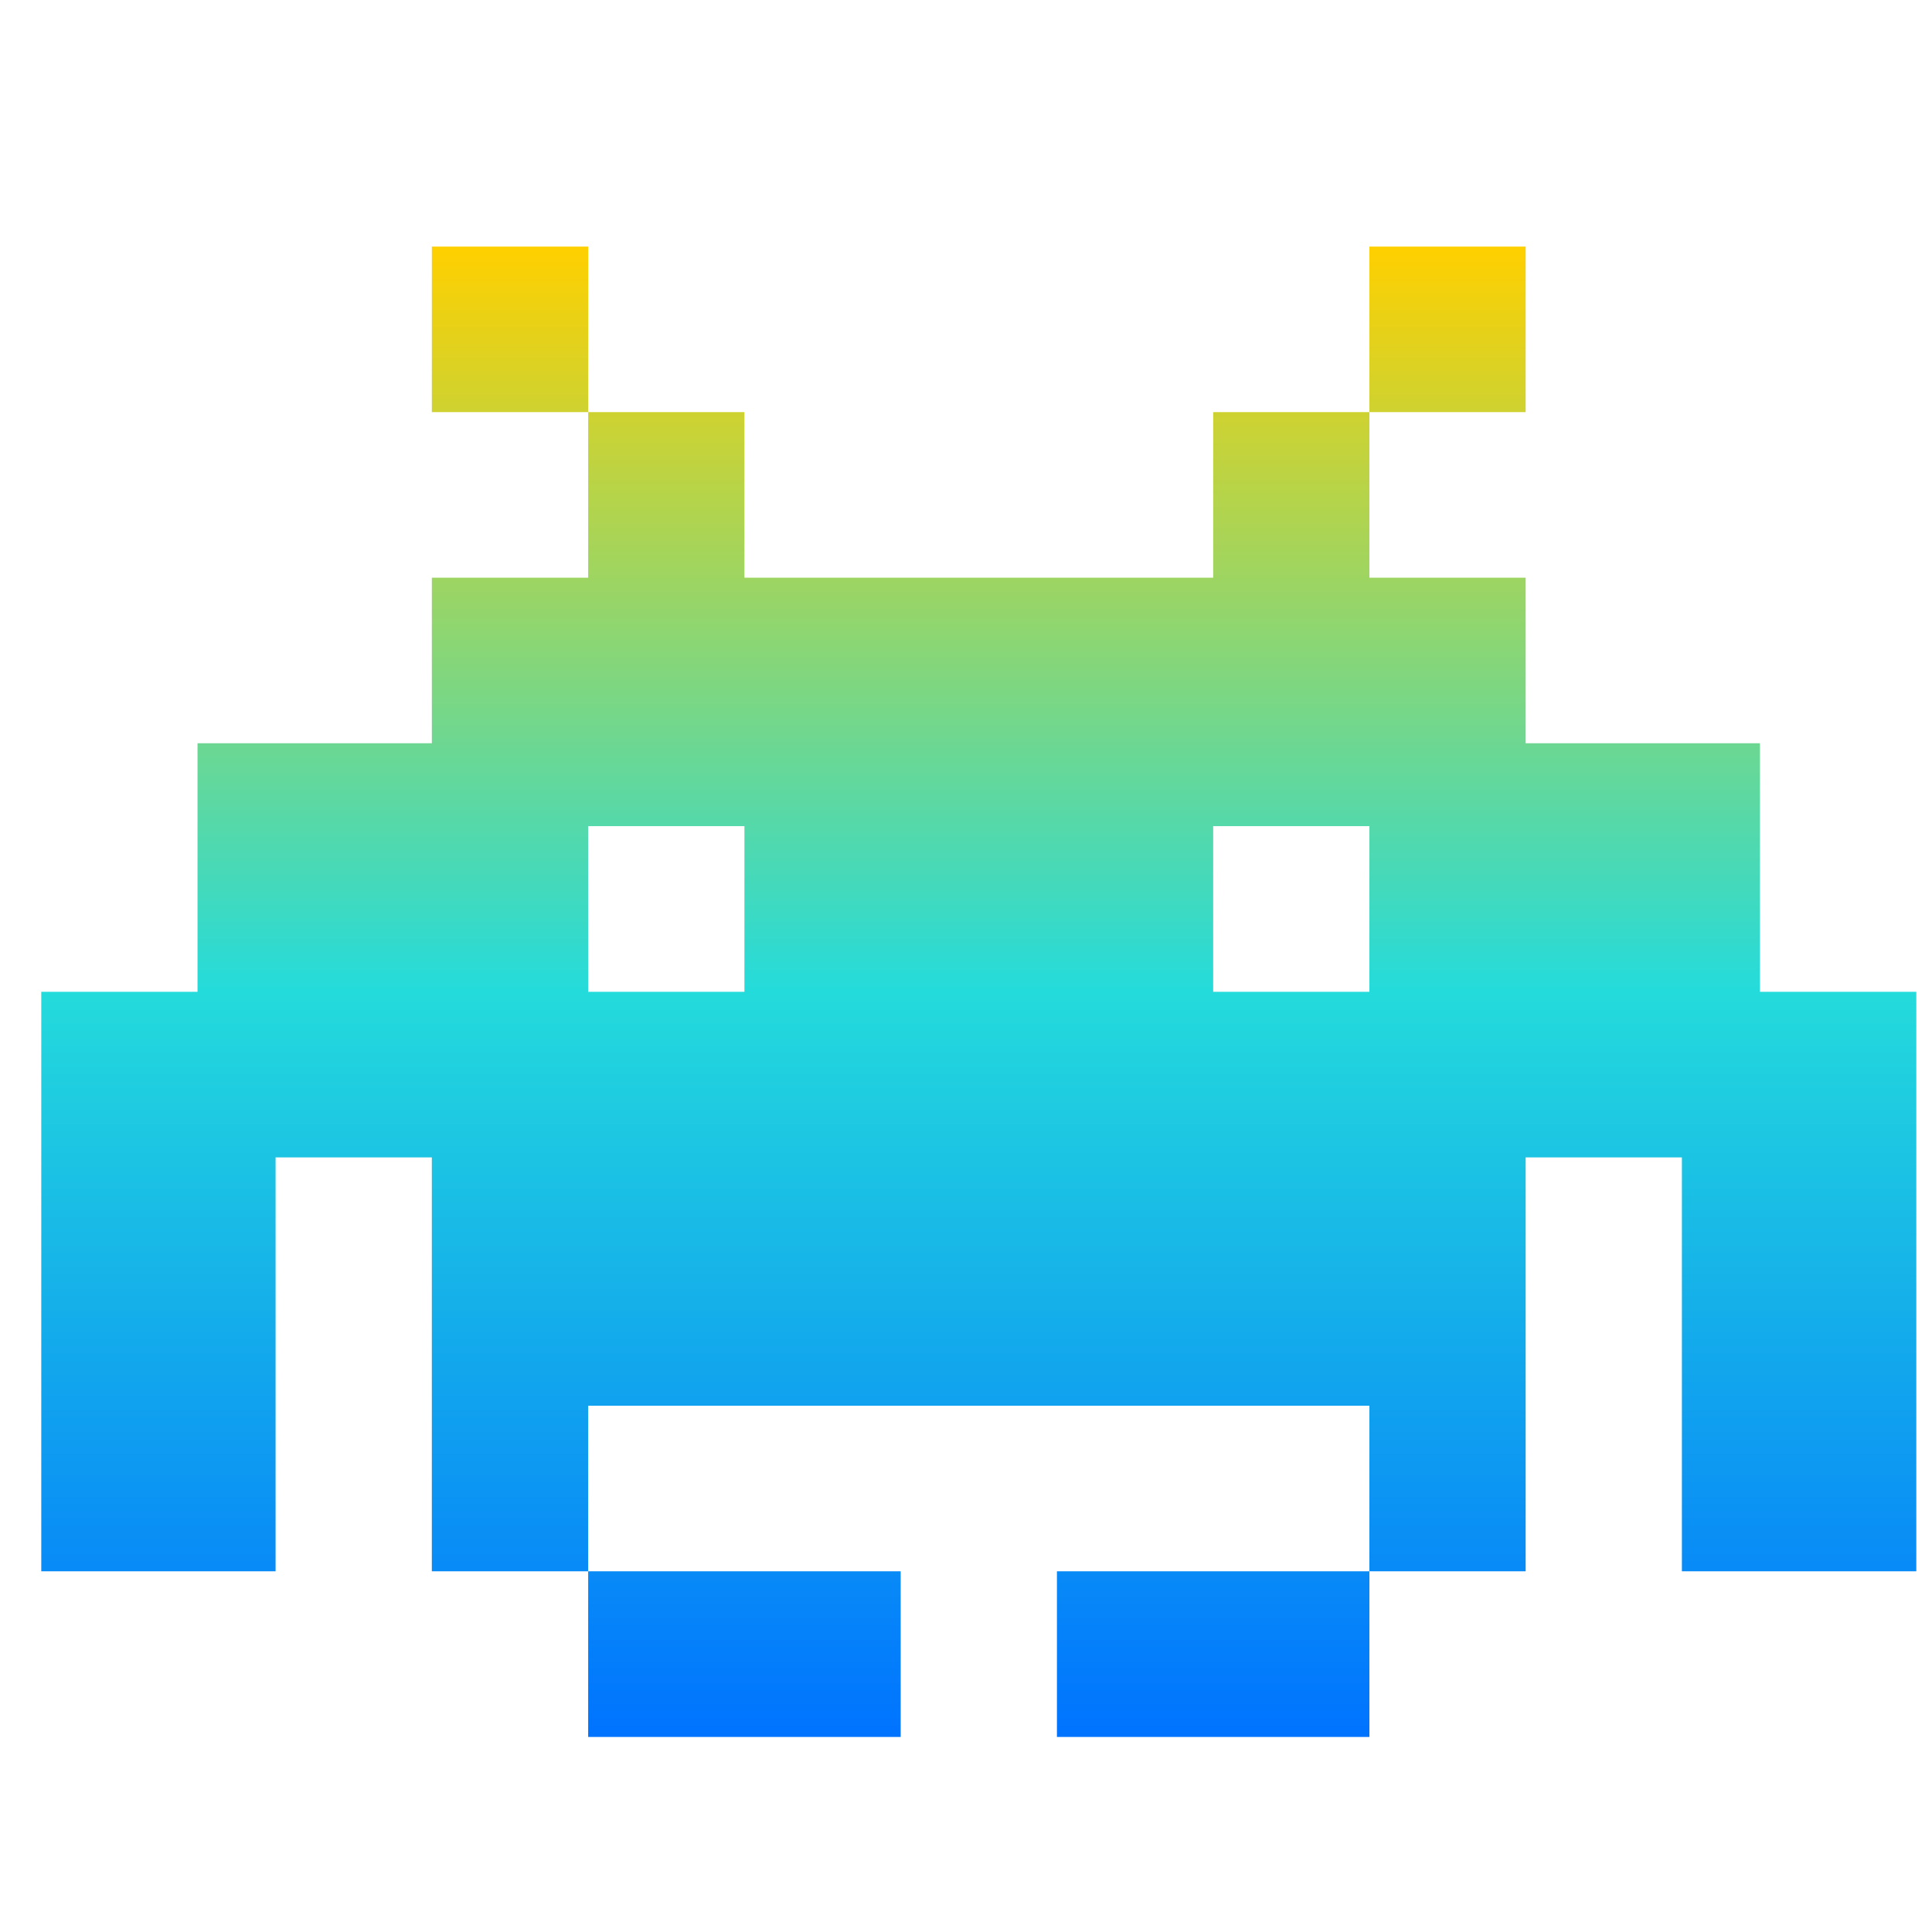 <svg xmlns="http://www.w3.org/2000/svg" xmlns:xlink="http://www.w3.org/1999/xlink" width="64" height="64" viewBox="0 0 64 64" version="1.1"><defs><linearGradient id="linear0" x1="0%" x2="0%" y1="0%" y2="100%"><stop offset="0%" style="stop-color:#ffd000; stop-opacity:1"/><stop offset="50%" style="stop-color:#24dbdb; stop-opacity:1"/><stop offset="100%" style="stop-color:#0073ff; stop-opacity:1"/></linearGradient></defs><g id="surface1"><path style=" stroke:none;fill-rule:nonzero;fill:url(#linear0);" d="M 14.305 8.168 L 14.305 13.652 L 19.484 13.652 L 19.484 8.168 Z M 19.484 13.652 L 19.484 19.137 L 14.305 19.137 L 14.305 24.621 L 6.543 24.621 L 6.543 32.855 L 1.367 32.855 L 1.367 52.051 L 9.129 52.051 L 9.129 38.34 L 14.305 38.34 L 14.305 52.051 L 19.484 52.051 L 19.484 46.566 L 45.363 46.566 L 45.363 52.051 L 50.539 52.051 L 50.539 38.34 L 55.715 38.34 L 55.715 52.051 L 63.48 52.051 L 63.48 32.855 L 58.301 32.855 L 58.301 24.621 L 50.539 24.621 L 50.539 19.137 L 45.363 19.137 L 45.363 13.652 L 40.188 13.652 L 40.188 19.137 L 24.66 19.137 L 24.66 13.652 Z M 45.363 13.652 L 50.539 13.652 L 50.539 8.168 L 45.363 8.168 Z M 45.363 52.051 L 35.012 52.051 L 35.012 57.539 L 45.363 57.539 Z M 19.484 52.051 L 19.484 57.539 L 29.836 57.539 L 29.836 52.051 Z M 19.484 27.367 L 24.66 27.367 L 24.66 32.855 L 19.484 32.855 Z M 40.188 27.367 L 45.363 27.367 L 45.363 32.855 L 40.188 32.855 Z M 40.188 27.367 "/></g></svg>
